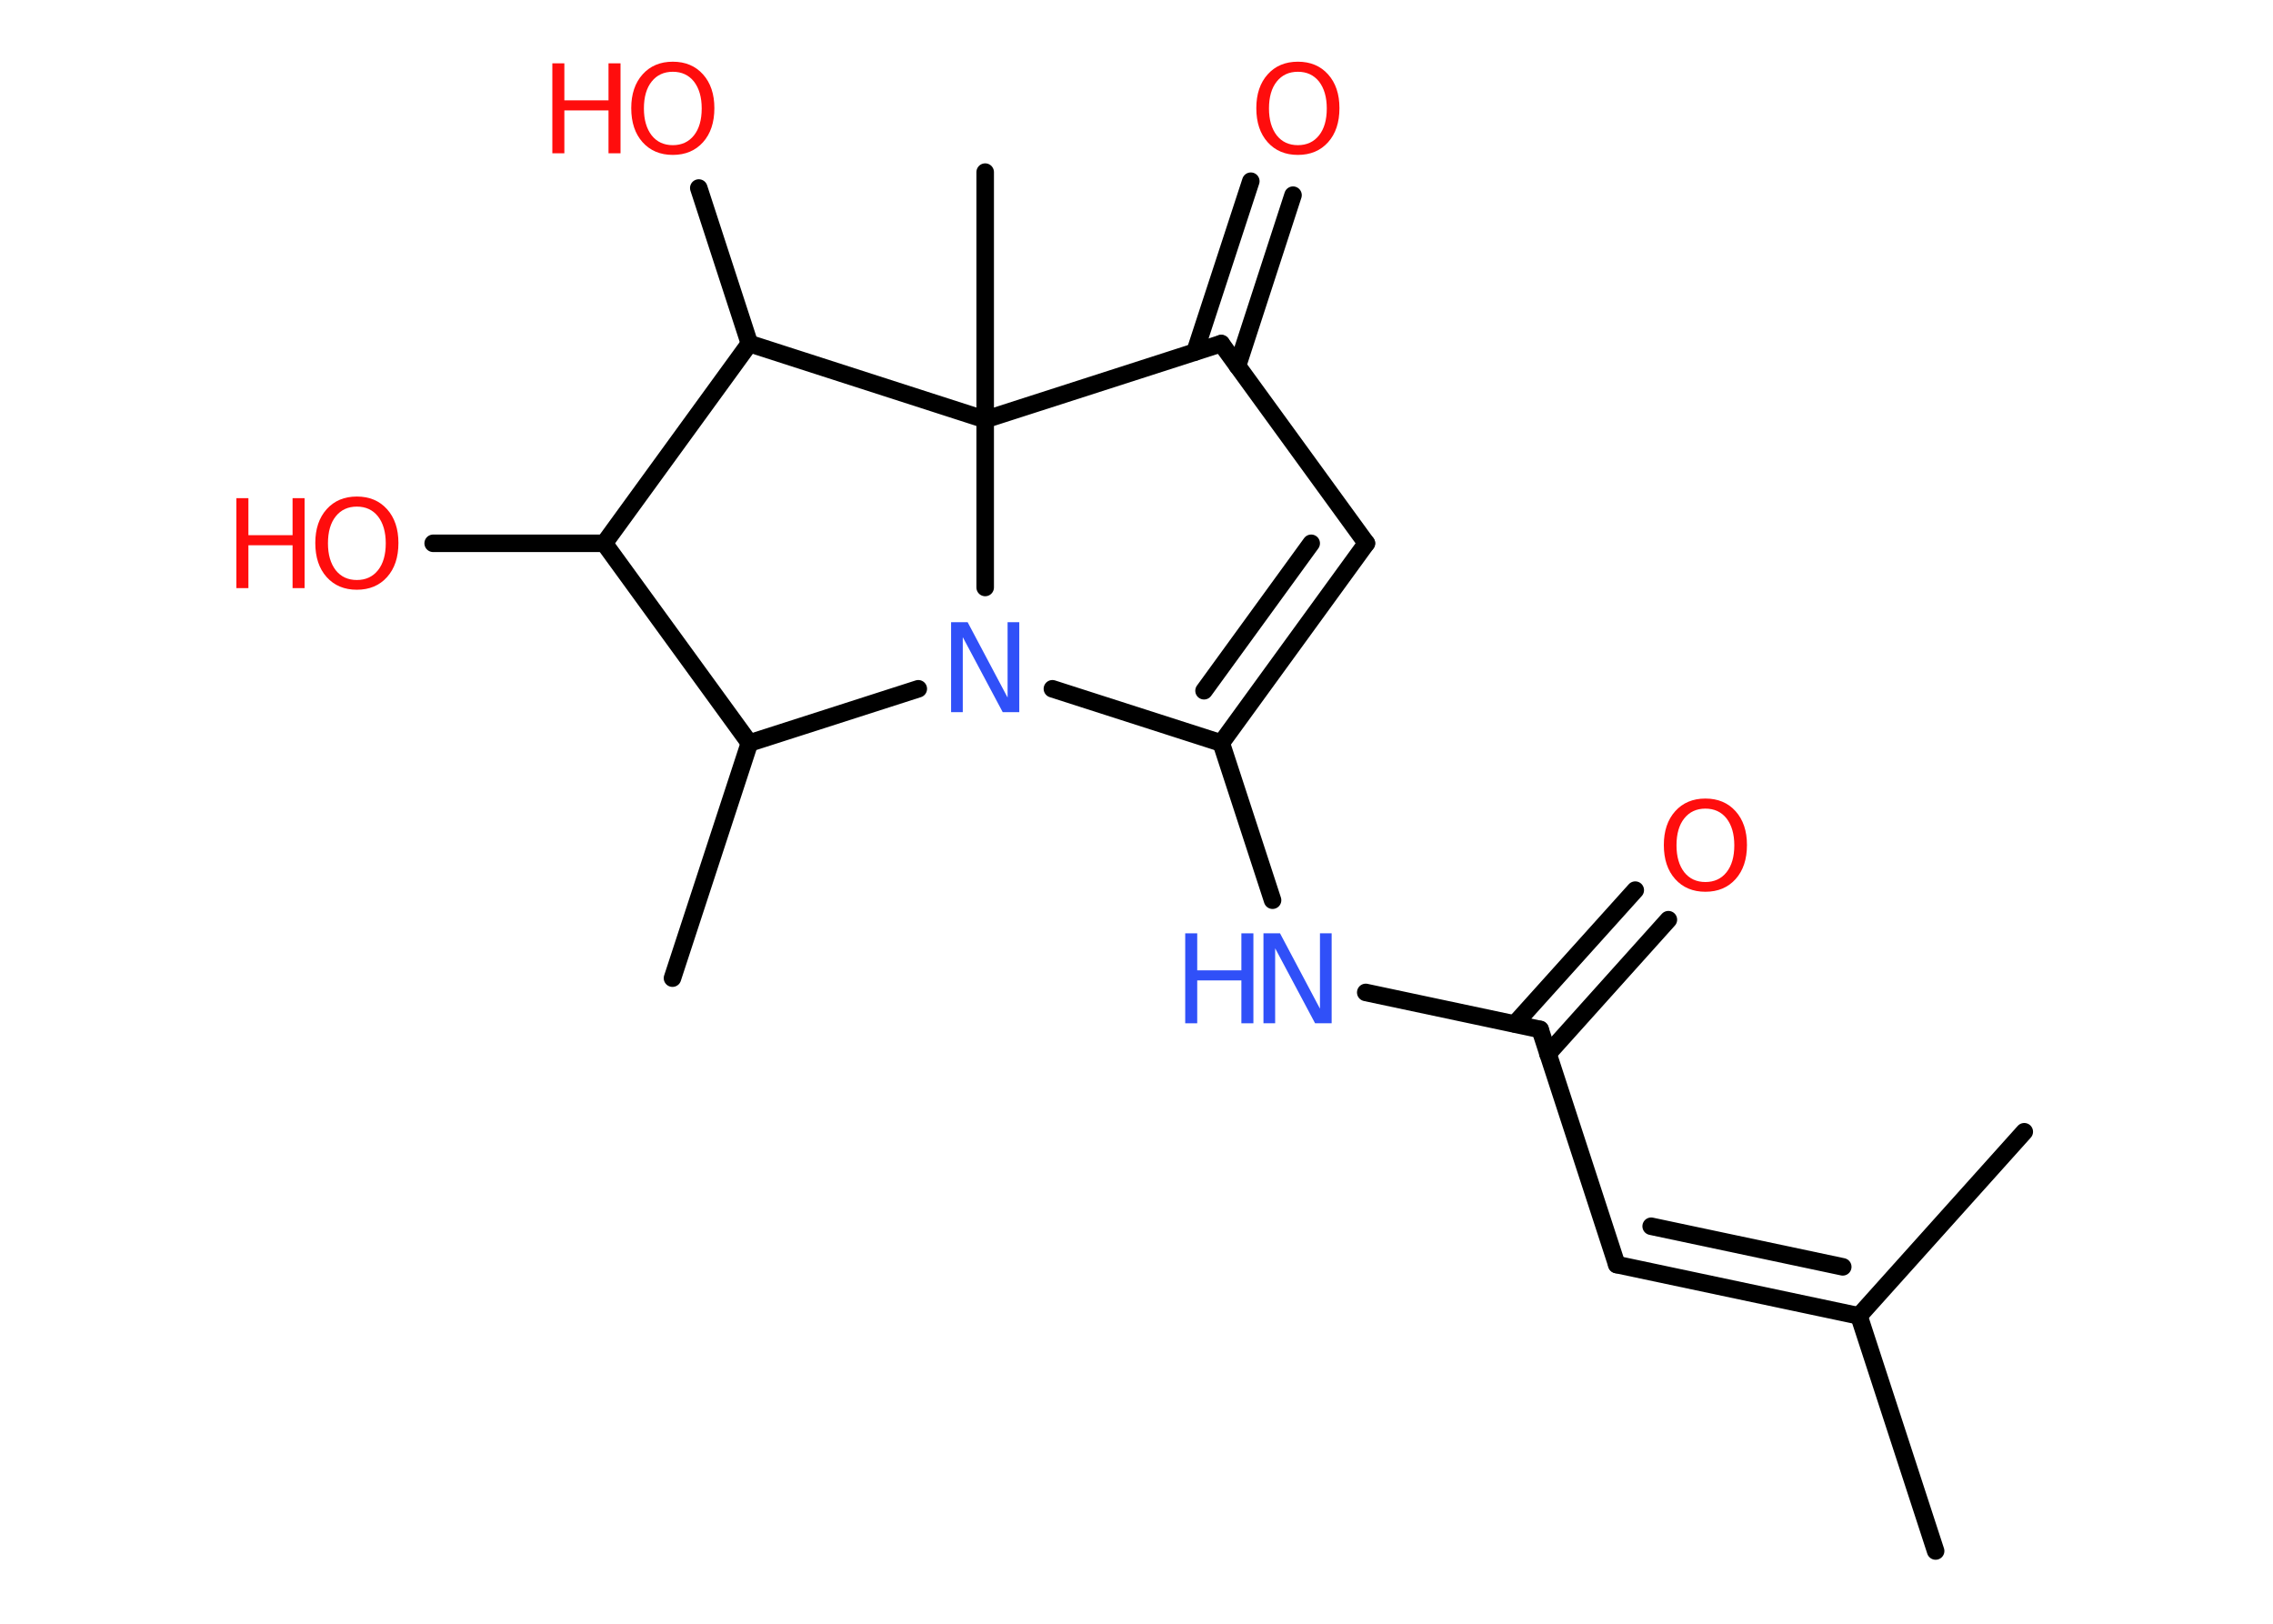 <?xml version='1.0' encoding='UTF-8'?>
<!DOCTYPE svg PUBLIC "-//W3C//DTD SVG 1.1//EN" "http://www.w3.org/Graphics/SVG/1.1/DTD/svg11.dtd">
<svg version='1.2' xmlns='http://www.w3.org/2000/svg' xmlns:xlink='http://www.w3.org/1999/xlink' width='70.0mm' height='50.0mm' viewBox='0 0 70.0 50.0'>
  <desc>Generated by the Chemistry Development Kit (http://github.com/cdk)</desc>
  <g stroke-linecap='round' stroke-linejoin='round' stroke='#000000' stroke-width='.54' fill='#FF0D0D'>
    <rect x='.0' y='.0' width='70.0' height='50.0' fill='#FFFFFF' stroke='none'/>
    <g id='mol1' class='mol'>
      <line id='mol1bnd1' class='bond' x1='59.61' y1='47.76' x2='57.25' y2='40.52'/>
      <line id='mol1bnd2' class='bond' x1='57.25' y1='40.52' x2='62.34' y2='34.85'/>
      <g id='mol1bnd3' class='bond'>
        <line x1='49.79' y1='38.94' x2='57.25' y2='40.52'/>
        <line x1='50.85' y1='37.76' x2='56.75' y2='39.01'/>
      </g>
      <line id='mol1bnd4' class='bond' x1='49.79' y1='38.94' x2='47.43' y2='31.7'/>
      <g id='mol1bnd5' class='bond'>
        <line x1='46.65' y1='31.53' x2='50.36' y2='27.41'/>
        <line x1='47.67' y1='32.45' x2='51.38' y2='28.32'/>
      </g>
      <line id='mol1bnd6' class='bond' x1='47.43' y1='31.7' x2='42.06' y2='30.56'/>
      <line id='mol1bnd7' class='bond' x1='39.19' y1='27.72' x2='37.61' y2='22.88'/>
      <g id='mol1bnd8' class='bond'>
        <line x1='37.61' y1='22.88' x2='42.08' y2='16.73'/>
        <line x1='37.08' y1='21.27' x2='40.38' y2='16.73'/>
      </g>
      <line id='mol1bnd9' class='bond' x1='42.08' y1='16.73' x2='37.61' y2='10.58'/>
      <g id='mol1bnd10' class='bond'>
        <line x1='36.8' y1='10.84' x2='38.52' y2='5.58'/>
        <line x1='38.11' y1='11.27' x2='39.82' y2='6.01'/>
      </g>
      <line id='mol1bnd11' class='bond' x1='37.61' y1='10.58' x2='30.34' y2='12.92'/>
      <line id='mol1bnd12' class='bond' x1='30.34' y1='12.92' x2='30.34' y2='5.3'/>
      <line id='mol1bnd13' class='bond' x1='30.34' y1='12.92' x2='23.08' y2='10.58'/>
      <line id='mol1bnd14' class='bond' x1='23.08' y1='10.58' x2='21.52' y2='5.79'/>
      <line id='mol1bnd15' class='bond' x1='23.08' y1='10.58' x2='18.61' y2='16.73'/>
      <line id='mol1bnd16' class='bond' x1='18.61' y1='16.73' x2='13.34' y2='16.73'/>
      <line id='mol1bnd17' class='bond' x1='18.61' y1='16.73' x2='23.08' y2='22.88'/>
      <line id='mol1bnd18' class='bond' x1='23.08' y1='22.88' x2='20.71' y2='30.12'/>
      <line id='mol1bnd19' class='bond' x1='23.08' y1='22.88' x2='28.28' y2='21.21'/>
      <line id='mol1bnd20' class='bond' x1='37.61' y1='22.88' x2='32.41' y2='21.21'/>
      <line id='mol1bnd21' class='bond' x1='30.34' y1='12.92' x2='30.34' y2='18.09'/>
      <path id='mol1atm6' class='atom' d='M52.52 24.9q-.41 .0 -.65 .3q-.24 .3 -.24 .83q.0 .52 .24 .83q.24 .3 .65 .3q.41 .0 .65 -.3q.24 -.3 .24 -.83q.0 -.52 -.24 -.83q-.24 -.3 -.65 -.3zM52.52 24.59q.58 .0 .93 .39q.35 .39 .35 1.04q.0 .66 -.35 1.05q-.35 .39 -.93 .39q-.58 .0 -.93 -.39q-.35 -.39 -.35 -1.05q.0 -.65 .35 -1.04q.35 -.39 .93 -.39z' stroke='none'/>
      <g id='mol1atm7' class='atom'>
        <path d='M38.92 28.74h.5l1.23 2.32v-2.32h.36v2.77h-.51l-1.23 -2.31v2.31h-.36v-2.77z' stroke='none' fill='#3050F8'/>
        <path d='M36.5 28.74h.37v1.14h1.36v-1.14h.37v2.77h-.37v-1.32h-1.36v1.32h-.37v-2.77z' stroke='none' fill='#3050F8'/>
      </g>
      <path id='mol1atm11' class='atom' d='M39.97 2.21q-.41 .0 -.65 .3q-.24 .3 -.24 .83q.0 .52 .24 .83q.24 .3 .65 .3q.41 .0 .65 -.3q.24 -.3 .24 -.83q.0 -.52 -.24 -.83q-.24 -.3 -.65 -.3zM39.97 1.9q.58 .0 .93 .39q.35 .39 .35 1.04q.0 .66 -.35 1.05q-.35 .39 -.93 .39q-.58 .0 -.93 -.39q-.35 -.39 -.35 -1.05q.0 -.65 .35 -1.04q.35 -.39 .93 -.39z' stroke='none'/>
      <g id='mol1atm15' class='atom'>
        <path d='M20.72 2.21q-.41 .0 -.65 .3q-.24 .3 -.24 .83q.0 .52 .24 .83q.24 .3 .65 .3q.41 .0 .65 -.3q.24 -.3 .24 -.83q.0 -.52 -.24 -.83q-.24 -.3 -.65 -.3zM20.72 1.9q.58 .0 .93 .39q.35 .39 .35 1.04q.0 .66 -.35 1.05q-.35 .39 -.93 .39q-.58 .0 -.93 -.39q-.35 -.39 -.35 -1.05q.0 -.65 .35 -1.04q.35 -.39 .93 -.39z' stroke='none'/>
        <path d='M17.01 1.95h.37v1.14h1.36v-1.14h.37v2.77h-.37v-1.32h-1.36v1.32h-.37v-2.77z' stroke='none'/>
      </g>
      <g id='mol1atm17' class='atom'>
        <path d='M10.99 15.6q-.41 .0 -.65 .3q-.24 .3 -.24 .83q.0 .52 .24 .83q.24 .3 .65 .3q.41 .0 .65 -.3q.24 -.3 .24 -.83q.0 -.52 -.24 -.83q-.24 -.3 -.65 -.3zM10.99 15.29q.58 .0 .93 .39q.35 .39 .35 1.04q.0 .66 -.35 1.05q-.35 .39 -.93 .39q-.58 .0 -.93 -.39q-.35 -.39 -.35 -1.05q.0 -.65 .35 -1.04q.35 -.39 .93 -.39z' stroke='none'/>
        <path d='M7.28 15.34h.37v1.14h1.36v-1.14h.37v2.77h-.37v-1.32h-1.36v1.32h-.37v-2.77z' stroke='none'/>
      </g>
      <path id='mol1atm20' class='atom' d='M29.3 19.16h.5l1.23 2.32v-2.32h.36v2.77h-.51l-1.23 -2.31v2.31h-.36v-2.77z' stroke='none' fill='#3050F8'/>
    </g>
  </g>
</svg>
